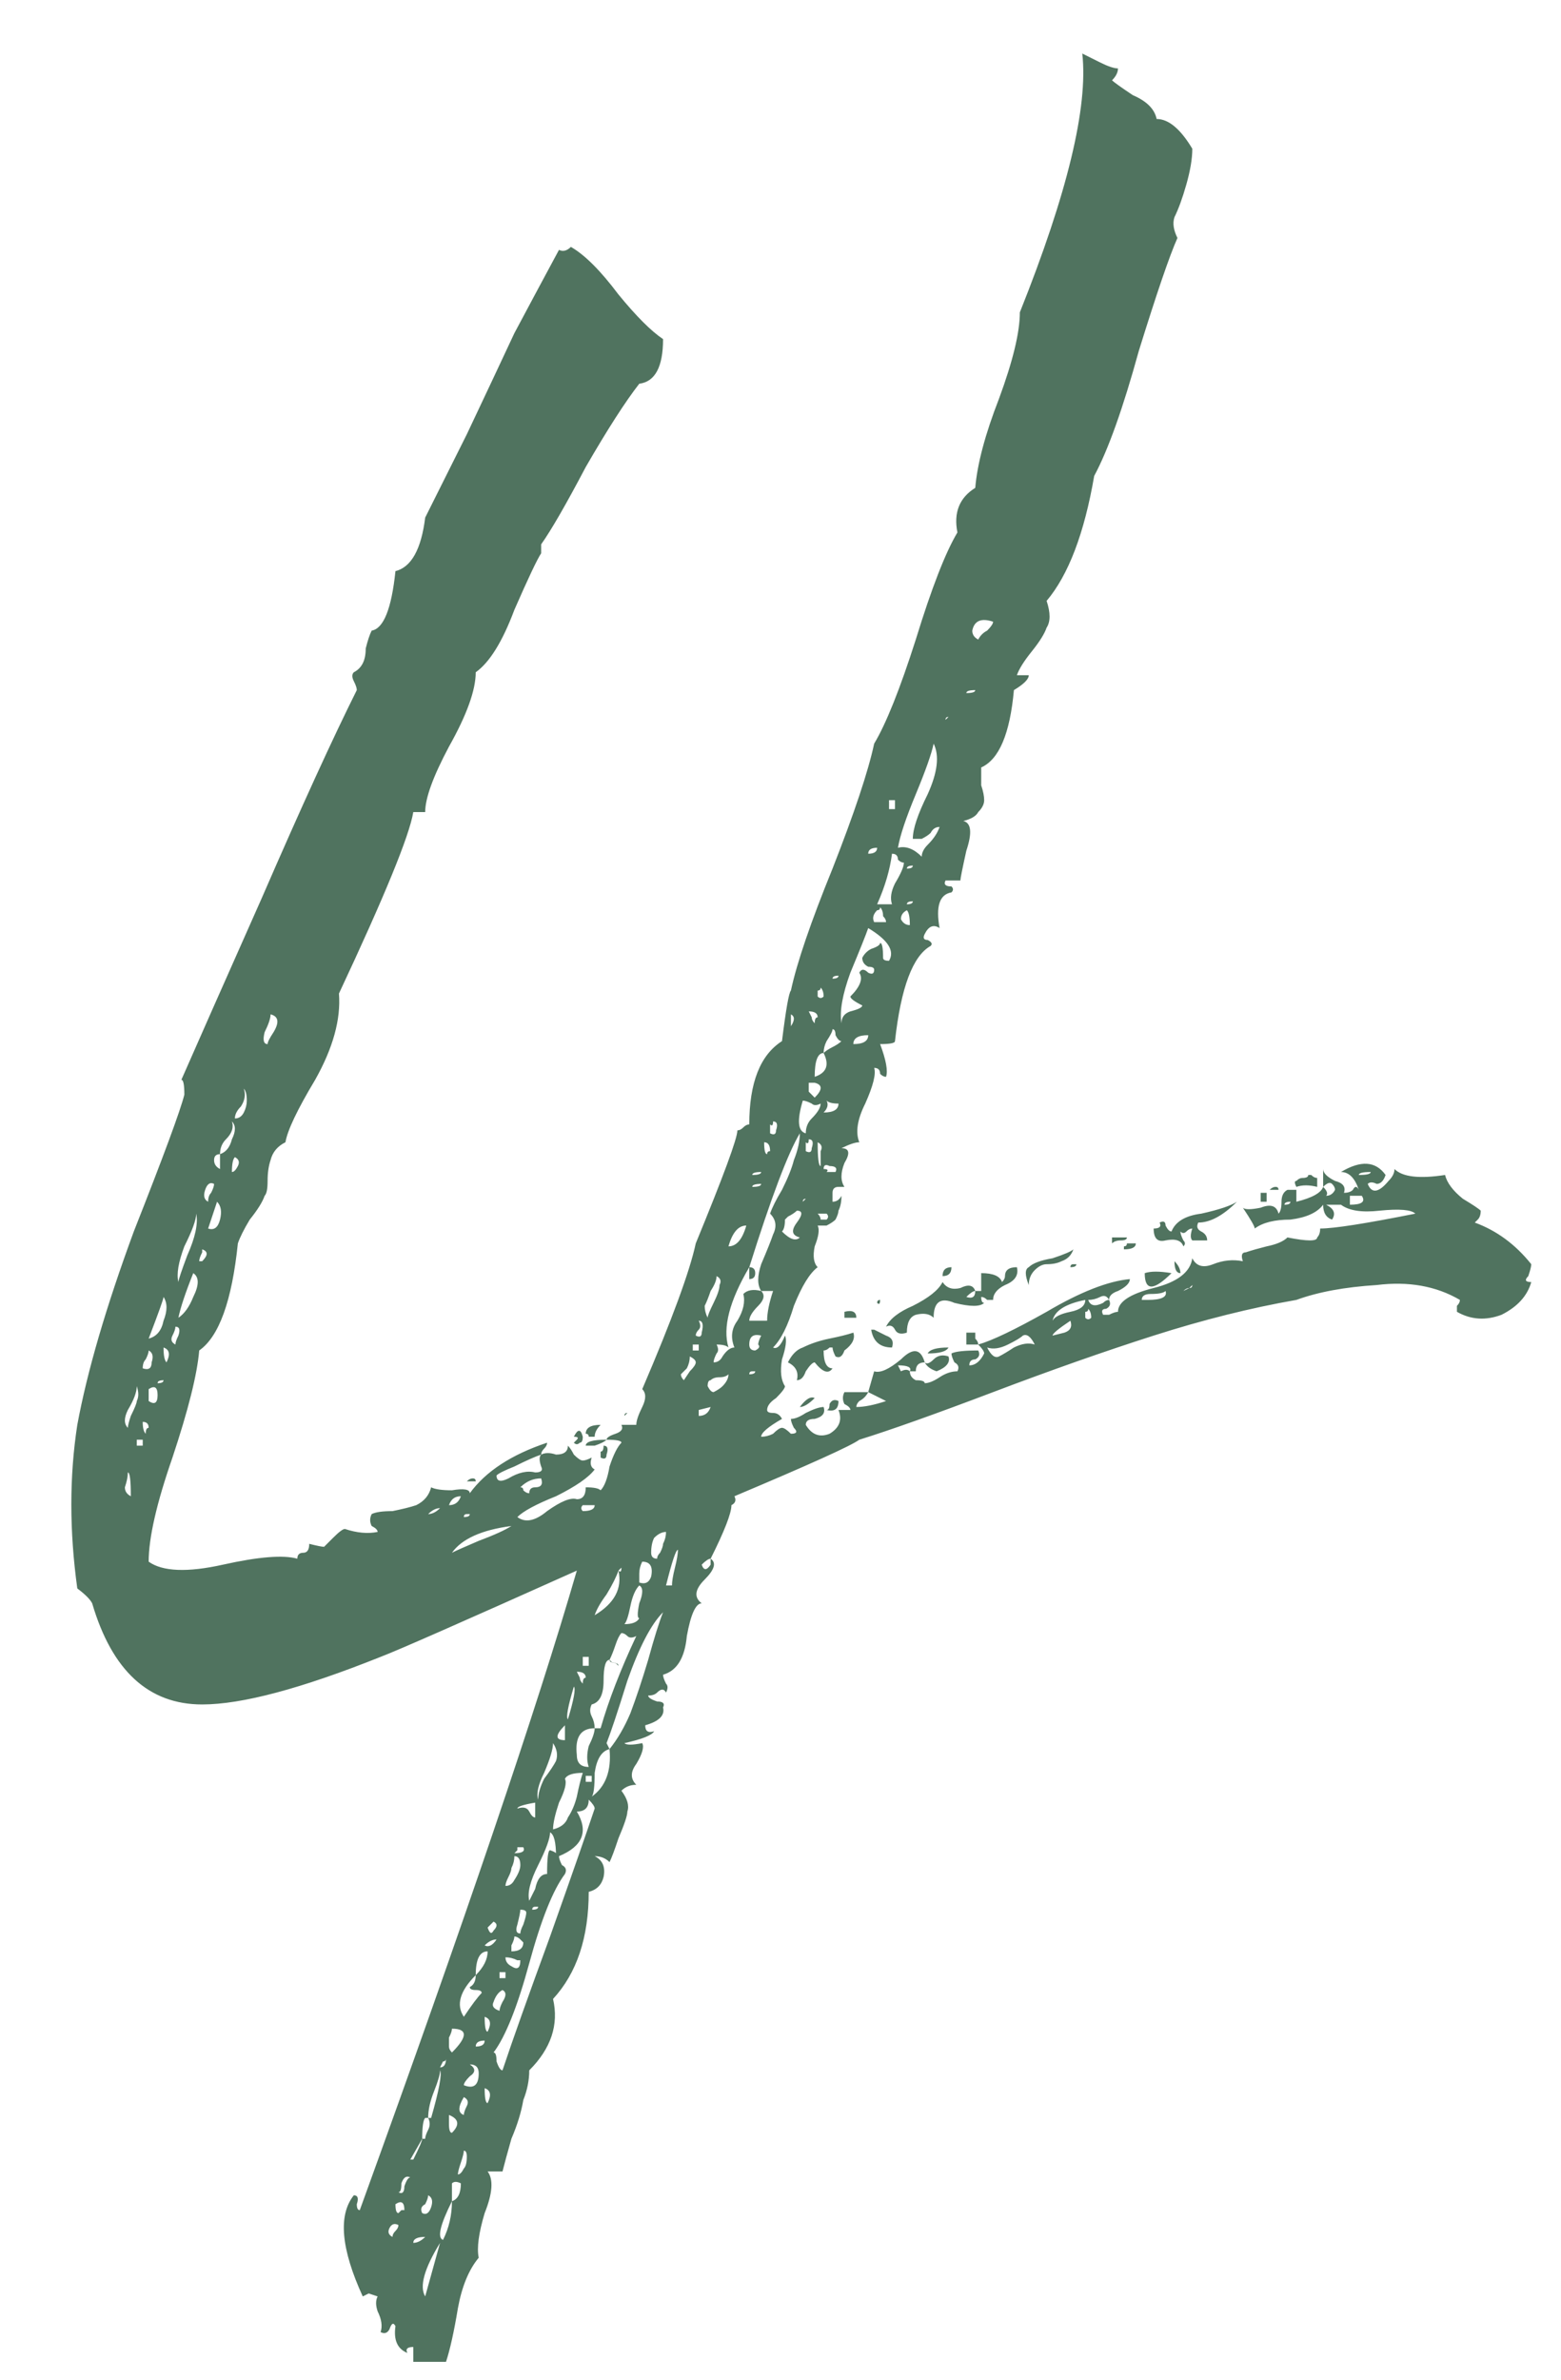 <svg width="21" height="32" viewBox="0 0 21 32" fill="none" xmlns="http://www.w3.org/2000/svg">
<path d="M11.68 18.72C11.653 18.773 11.613 18.813 11.56 18.84C11.533 18.867 11.52 18.893 11.52 18.92C11.627 18.92 11.76 18.893 11.92 18.84L11.68 18.72L11.76 18.44C11.84 18.467 11.96 18.413 12.12 18.28C12.28 18.12 12.387 18.133 12.44 18.32C12.36 18.32 12.32 18.36 12.32 18.44H12.24C12.267 18.387 12.213 18.36 12.08 18.36L12.12 18.44C12.173 18.413 12.213 18.413 12.24 18.44C12.24 18.493 12.267 18.533 12.32 18.56C12.4 18.56 12.44 18.573 12.44 18.6C12.493 18.6 12.56 18.573 12.64 18.52C12.72 18.467 12.8 18.44 12.88 18.44C12.907 18.387 12.893 18.347 12.84 18.32C12.813 18.267 12.8 18.227 12.8 18.2C12.853 18.173 12.973 18.16 13.16 18.16C13.187 18.213 13.173 18.253 13.12 18.28C13.067 18.28 13.04 18.307 13.04 18.36C13.12 18.36 13.187 18.307 13.24 18.2C13.24 18.173 13.213 18.133 13.16 18.08C13.347 18.027 13.653 17.88 14.08 17.64C14.533 17.373 14.907 17.227 15.2 17.2C15.2 17.253 15.147 17.307 15.04 17.36C14.96 17.387 14.92 17.427 14.92 17.48C14.893 17.427 14.853 17.413 14.8 17.44C14.747 17.467 14.693 17.48 14.64 17.48C14.667 17.56 14.733 17.573 14.84 17.52C14.867 17.493 14.893 17.48 14.92 17.48C14.947 17.533 14.933 17.573 14.88 17.6C14.827 17.6 14.813 17.627 14.84 17.68H14.8H14.84C14.867 17.68 14.893 17.68 14.92 17.68C14.973 17.653 15.013 17.64 15.04 17.64C15.04 17.507 15.2 17.4 15.52 17.32C15.84 17.24 16.013 17.107 16.04 16.92C16.093 17.027 16.187 17.053 16.32 17C16.453 16.947 16.587 16.933 16.72 16.96C16.693 16.88 16.707 16.84 16.76 16.84C16.84 16.813 16.933 16.787 17.04 16.76C17.173 16.733 17.267 16.693 17.32 16.64C17.587 16.693 17.72 16.693 17.72 16.64C17.747 16.613 17.76 16.573 17.76 16.52C17.947 16.52 18.373 16.453 19.04 16.32C18.987 16.267 18.827 16.253 18.56 16.28C18.32 16.307 18.147 16.28 18.04 16.2H17.84C17.947 16.253 17.973 16.32 17.92 16.4C17.84 16.373 17.8 16.307 17.8 16.2C17.72 16.307 17.573 16.373 17.36 16.4C17.147 16.4 16.987 16.44 16.88 16.52C16.88 16.493 16.827 16.4 16.72 16.24C16.747 16.267 16.827 16.267 16.96 16.24C17.093 16.187 17.173 16.213 17.2 16.32C17.227 16.293 17.24 16.24 17.24 16.16C17.24 16.08 17.267 16.027 17.32 16H17.44V16.16C17.653 16.107 17.773 16.04 17.8 15.96C17.853 16.013 17.867 16.053 17.84 16.08C17.893 16.08 17.933 16.053 17.96 16C17.96 15.973 17.947 15.947 17.92 15.92C17.893 15.893 17.853 15.907 17.8 15.96V15.72C17.8 15.773 17.853 15.827 17.96 15.88C18.067 15.907 18.107 15.96 18.08 16.04C18.133 16.04 18.173 16.027 18.2 16C18.227 15.947 18.253 15.947 18.28 16C18.227 15.84 18.147 15.76 18.04 15.76C18.307 15.6 18.507 15.613 18.64 15.8C18.613 15.88 18.573 15.92 18.52 15.92C18.467 15.893 18.427 15.893 18.4 15.92C18.453 16.053 18.547 16.04 18.68 15.88C18.733 15.827 18.76 15.773 18.76 15.72C18.867 15.827 19.093 15.853 19.44 15.8C19.467 15.907 19.547 16.013 19.68 16.12C19.813 16.2 19.893 16.253 19.92 16.28C19.92 16.333 19.907 16.373 19.88 16.4L19.84 16.44C20.133 16.547 20.387 16.733 20.6 17C20.6 17.027 20.587 17.08 20.56 17.16C20.507 17.213 20.52 17.24 20.6 17.24C20.547 17.427 20.413 17.573 20.2 17.68C19.987 17.76 19.787 17.747 19.6 17.64C19.6 17.613 19.6 17.587 19.6 17.56C19.627 17.533 19.64 17.507 19.64 17.48C19.32 17.293 18.947 17.227 18.52 17.28C18.093 17.307 17.733 17.373 17.44 17.48C16.827 17.587 16.187 17.747 15.52 17.96C14.853 18.173 14.133 18.427 13.36 18.72C12.587 19.013 11.987 19.227 11.56 19.36C11.453 19.44 10.893 19.693 9.88 20.12C9.907 20.173 9.893 20.213 9.84 20.24C9.84 20.347 9.747 20.587 9.56 20.96C9.533 20.96 9.493 20.987 9.44 21.04C9.467 21.12 9.507 21.12 9.56 21.04C9.56 21.013 9.56 20.987 9.56 20.96C9.64 21.013 9.613 21.107 9.48 21.24C9.347 21.373 9.333 21.48 9.44 21.56C9.36 21.56 9.293 21.707 9.24 22C9.213 22.293 9.107 22.467 8.92 22.52C8.92 22.547 8.933 22.587 8.96 22.64C8.987 22.667 8.987 22.707 8.96 22.76C8.933 22.707 8.893 22.707 8.84 22.76C8.813 22.787 8.773 22.8 8.72 22.8C8.72 22.827 8.76 22.853 8.84 22.88C8.92 22.88 8.947 22.907 8.92 22.96C8.947 23.067 8.867 23.147 8.68 23.2C8.68 23.28 8.72 23.307 8.8 23.28C8.773 23.333 8.64 23.387 8.4 23.44C8.427 23.467 8.507 23.467 8.64 23.44C8.667 23.493 8.64 23.587 8.56 23.72C8.48 23.827 8.48 23.92 8.56 24C8.48 24 8.413 24.027 8.36 24.08C8.44 24.187 8.467 24.28 8.44 24.36C8.44 24.413 8.4 24.533 8.32 24.72C8.267 24.88 8.227 24.987 8.2 25.04C8.147 24.987 8.08 24.96 8 24.96C8.107 25.013 8.147 25.107 8.12 25.24C8.093 25.347 8.027 25.413 7.92 25.44C7.92 26.053 7.76 26.533 7.44 26.88C7.52 27.227 7.413 27.547 7.12 27.84C7.12 27.973 7.093 28.107 7.04 28.24C7.013 28.4 6.96 28.573 6.88 28.76C6.827 28.947 6.787 29.093 6.76 29.2H6.56C6.64 29.307 6.627 29.493 6.52 29.76C6.44 30.027 6.413 30.227 6.44 30.36C6.307 30.52 6.213 30.747 6.16 31.04C6.107 31.36 6.053 31.6 6 31.76H5.56V31.56C5.48 31.56 5.453 31.587 5.48 31.64C5.347 31.587 5.293 31.467 5.32 31.28C5.293 31.227 5.267 31.24 5.24 31.32C5.213 31.373 5.173 31.387 5.12 31.36C5.147 31.28 5.133 31.187 5.08 31.08C5.053 31 5.053 30.933 5.08 30.88L4.96 30.84L4.88 30.88C4.587 30.24 4.547 29.787 4.76 29.52C4.813 29.52 4.827 29.56 4.8 29.64C4.8 29.693 4.813 29.72 4.84 29.72C6.253 25.827 7.227 22.96 7.76 21.12C6.213 21.813 5.333 22.2 5.12 22.28C4.053 22.707 3.253 22.92 2.72 22.92C2 22.92 1.507 22.467 1.24 21.56C1.213 21.507 1.147 21.44 1.04 21.36C0.933 20.587 0.933 19.853 1.04 19.16C1.173 18.44 1.427 17.573 1.8 16.56C2.2 15.547 2.427 14.933 2.48 14.72C2.48 14.587 2.467 14.52 2.44 14.52C2.627 14.093 2.987 13.28 3.52 12.08C4.053 10.853 4.48 9.92 4.8 9.28C4.8 9.253 4.787 9.213 4.76 9.16C4.733 9.107 4.733 9.067 4.76 9.04C4.813 9.013 4.853 8.973 4.88 8.92C4.907 8.867 4.92 8.8 4.92 8.72C4.947 8.613 4.973 8.533 5 8.48C5.16 8.453 5.267 8.187 5.32 7.68C5.533 7.627 5.667 7.387 5.72 6.96C5.853 6.693 6.04 6.32 6.28 5.84C6.52 5.333 6.733 4.88 6.92 4.48C7.133 4.08 7.333 3.707 7.52 3.36C7.573 3.387 7.627 3.373 7.68 3.32C7.867 3.427 8.08 3.64 8.32 3.96C8.56 4.253 8.76 4.453 8.92 4.56C8.92 4.933 8.813 5.133 8.6 5.16C8.413 5.4 8.173 5.773 7.88 6.28C7.613 6.787 7.413 7.133 7.28 7.32V7.44C7.227 7.52 7.107 7.773 6.92 8.2C6.76 8.627 6.587 8.907 6.4 9.04C6.4 9.28 6.28 9.613 6.04 10.04C5.827 10.44 5.72 10.733 5.72 10.92H5.56C5.507 11.24 5.173 12.053 4.56 13.36C4.587 13.707 4.48 14.093 4.24 14.52C4 14.92 3.867 15.2 3.84 15.36C3.733 15.413 3.667 15.493 3.64 15.6C3.613 15.68 3.6 15.773 3.6 15.88C3.6 15.987 3.587 16.053 3.56 16.08C3.533 16.16 3.467 16.267 3.36 16.4C3.28 16.533 3.227 16.64 3.2 16.72C3.12 17.493 2.947 17.973 2.68 18.16C2.653 18.48 2.533 18.96 2.32 19.6C2.107 20.213 2 20.68 2 21C2.187 21.133 2.52 21.147 3 21.04C3.48 20.933 3.813 20.907 4 20.96C4 20.907 4.027 20.88 4.08 20.88C4.133 20.88 4.16 20.84 4.16 20.76C4.267 20.787 4.333 20.8 4.36 20.8C4.387 20.773 4.427 20.733 4.48 20.68C4.56 20.6 4.613 20.56 4.64 20.56C4.8 20.613 4.947 20.627 5.08 20.6C5.08 20.573 5.053 20.547 5 20.52C4.973 20.467 4.973 20.413 5 20.36C5.053 20.333 5.147 20.32 5.28 20.32C5.413 20.293 5.52 20.267 5.6 20.24C5.707 20.187 5.773 20.107 5.8 20C5.853 20.027 5.947 20.04 6.08 20.04C6.24 20.013 6.32 20.027 6.32 20.08C6.533 19.787 6.88 19.56 7.36 19.4C7.36 19.427 7.347 19.453 7.32 19.48C7.293 19.507 7.28 19.533 7.28 19.56C7.2 19.587 7.08 19.64 6.92 19.72C6.787 19.773 6.707 19.813 6.68 19.84C6.68 19.92 6.733 19.933 6.84 19.88C6.973 19.8 7.093 19.773 7.2 19.8C7.28 19.8 7.307 19.773 7.28 19.72C7.253 19.64 7.253 19.587 7.28 19.56C7.333 19.533 7.4 19.533 7.48 19.56C7.587 19.56 7.64 19.52 7.64 19.44C7.667 19.467 7.693 19.507 7.72 19.56C7.773 19.613 7.813 19.64 7.84 19.64C7.867 19.64 7.907 19.627 7.96 19.6C7.933 19.68 7.947 19.733 8 19.76C7.92 19.867 7.747 19.987 7.48 20.12C7.213 20.227 7.04 20.32 6.96 20.4C7.067 20.48 7.2 20.453 7.36 20.32C7.547 20.187 7.68 20.133 7.76 20.16C7.84 20.16 7.88 20.107 7.88 20C7.987 20 8.053 20.013 8.08 20.04C8.133 19.987 8.173 19.88 8.2 19.72C8.253 19.56 8.307 19.453 8.36 19.4C8.36 19.373 8.293 19.36 8.16 19.36C8.16 19.333 8.2 19.307 8.28 19.28C8.36 19.253 8.387 19.213 8.36 19.16H8.56C8.56 19.107 8.587 19.027 8.64 18.92C8.693 18.813 8.693 18.733 8.64 18.68C9.04 17.747 9.28 17.093 9.36 16.72C9.733 15.813 9.92 15.307 9.92 15.2C9.947 15.2 9.973 15.187 10 15.16C10.027 15.133 10.053 15.12 10.08 15.12C10.08 14.56 10.227 14.187 10.52 14C10.573 13.573 10.613 13.347 10.64 13.32C10.72 12.947 10.907 12.4 11.2 11.68C11.493 10.933 11.68 10.373 11.76 10C11.92 9.733 12.107 9.267 12.32 8.6C12.533 7.907 12.72 7.427 12.88 7.16C12.827 6.893 12.907 6.693 13.12 6.56C13.147 6.24 13.253 5.84 13.44 5.36C13.627 4.853 13.72 4.467 13.72 4.2C14.36 2.6 14.64 1.44 14.56 0.72C14.613 0.747 14.693 0.787 14.8 0.84C14.907 0.893 14.987 0.92 15.04 0.92C15.04 0.973 15.013 1.027 14.96 1.08C14.987 1.107 15.08 1.173 15.24 1.28C15.427 1.36 15.533 1.467 15.56 1.6C15.72 1.6 15.88 1.733 16.04 2C16.04 2.133 16.013 2.293 15.96 2.48C15.907 2.667 15.853 2.813 15.8 2.92C15.773 3 15.787 3.093 15.84 3.2C15.733 3.44 15.56 3.947 15.32 4.72C15.107 5.493 14.907 6.053 14.72 6.4C14.587 7.173 14.373 7.733 14.08 8.08C14.133 8.24 14.133 8.36 14.08 8.44C14.053 8.52 13.987 8.627 13.88 8.76C13.773 8.893 13.707 9 13.68 9.08H13.84C13.84 9.133 13.773 9.2 13.64 9.28C13.587 9.867 13.44 10.213 13.2 10.32C13.2 10.373 13.2 10.453 13.2 10.56C13.227 10.64 13.24 10.707 13.24 10.76C13.24 10.813 13.213 10.867 13.16 10.92C13.133 10.973 13.067 11.013 12.96 11.04C13.067 11.067 13.08 11.2 13 11.44C12.947 11.68 12.92 11.813 12.92 11.84H12.72C12.693 11.893 12.72 11.92 12.8 11.92C12.827 11.947 12.827 11.973 12.8 12C12.64 12.027 12.587 12.187 12.64 12.48C12.56 12.427 12.493 12.453 12.44 12.56C12.413 12.613 12.427 12.64 12.48 12.64C12.533 12.667 12.547 12.693 12.52 12.72C12.28 12.853 12.12 13.28 12.04 14C12.04 14.027 11.973 14.04 11.84 14.04C11.92 14.253 11.947 14.4 11.92 14.48C11.893 14.48 11.867 14.467 11.84 14.44C11.84 14.387 11.813 14.36 11.76 14.36C11.787 14.44 11.747 14.6 11.64 14.84C11.533 15.053 11.507 15.227 11.56 15.36C11.507 15.36 11.427 15.387 11.32 15.44C11.427 15.44 11.44 15.507 11.36 15.64C11.307 15.773 11.307 15.88 11.36 15.96H11.28C11.227 15.96 11.2 15.987 11.2 16.04C11.2 16.067 11.2 16.107 11.2 16.16C11.253 16.16 11.293 16.133 11.32 16.08C11.32 16.16 11.307 16.227 11.28 16.28C11.28 16.307 11.267 16.347 11.24 16.4C11.213 16.427 11.173 16.453 11.12 16.48C11.093 16.48 11.053 16.48 11 16.48C11.027 16.533 11.013 16.627 10.96 16.76C10.933 16.893 10.947 16.987 11 17.04C10.893 17.12 10.787 17.293 10.68 17.56C10.6 17.827 10.507 18.013 10.4 18.12C10.453 18.147 10.507 18.093 10.56 17.96C10.587 18.013 10.573 18.12 10.52 18.28C10.493 18.44 10.507 18.56 10.56 18.64C10.56 18.667 10.52 18.72 10.44 18.8C10.36 18.853 10.32 18.907 10.32 18.96C10.32 18.987 10.347 19 10.4 19C10.453 19 10.493 19.027 10.52 19.08C10.333 19.187 10.24 19.267 10.24 19.32C10.293 19.32 10.347 19.307 10.4 19.28C10.453 19.227 10.493 19.2 10.52 19.2C10.547 19.2 10.587 19.227 10.64 19.28C10.72 19.28 10.733 19.253 10.68 19.2C10.653 19.147 10.64 19.107 10.64 19.08C10.693 19.08 10.76 19.053 10.84 19C10.947 18.947 11.027 18.92 11.08 18.92C11.107 19 11.067 19.053 10.96 19.08C10.88 19.08 10.84 19.107 10.84 19.16C10.92 19.293 11.027 19.333 11.16 19.28C11.293 19.2 11.333 19.093 11.28 18.96H11.44C11.44 18.933 11.413 18.907 11.36 18.88C11.333 18.827 11.333 18.773 11.36 18.72H11.68ZM13.16 8.6C13.187 8.547 13.227 8.507 13.28 8.48C13.333 8.427 13.36 8.387 13.36 8.36C13.2 8.307 13.107 8.347 13.08 8.48C13.08 8.533 13.107 8.573 13.16 8.6ZM13.12 9.28C13.04 9.28 13 9.293 13 9.32C13.08 9.32 13.12 9.307 13.12 9.28ZM12.8 9.6L12.76 9.64C12.733 9.64 12.72 9.653 12.72 9.68L12.8 9.6ZM12.08 11.4C12.187 11.373 12.293 11.413 12.4 11.52C12.4 11.467 12.427 11.413 12.48 11.36C12.56 11.28 12.613 11.2 12.64 11.12C12.587 11.12 12.547 11.147 12.52 11.2C12.493 11.227 12.453 11.253 12.4 11.28C12.373 11.28 12.333 11.28 12.28 11.28C12.28 11.147 12.347 10.947 12.48 10.68C12.613 10.387 12.64 10.16 12.56 10C12.533 10.133 12.453 10.36 12.32 10.68C12.187 11 12.107 11.24 12.08 11.4ZM11.96 10.88H12.04V10.76H11.96V10.88ZM4.8 11.2V11.04V11.2ZM11.68 11.48C11.76 11.48 11.8 11.453 11.8 11.4C11.72 11.4 11.68 11.427 11.68 11.48ZM11.8 12.16H12C11.973 12.08 11.987 11.987 12.04 11.88C12.12 11.747 12.16 11.653 12.16 11.6C12.133 11.6 12.107 11.587 12.08 11.56C12.08 11.507 12.053 11.48 12 11.48C11.973 11.693 11.907 11.92 11.8 12.16ZM12.28 11.64C12.227 11.64 12.2 11.653 12.2 11.68C12.253 11.68 12.28 11.667 12.28 11.64ZM12.28 12.12C12.227 12.12 12.2 12.133 12.2 12.16C12.253 12.16 12.28 12.147 12.28 12.12ZM11.76 12.4H11.92C11.92 12.373 11.907 12.347 11.88 12.32C11.88 12.267 11.867 12.227 11.84 12.2C11.84 12.227 11.827 12.24 11.8 12.24C11.747 12.293 11.733 12.347 11.76 12.4ZM12.24 12.44C12.24 12.333 12.227 12.267 12.2 12.24C12.147 12.267 12.12 12.307 12.12 12.36C12.147 12.413 12.187 12.44 12.24 12.44ZM11.32 13.76C11.32 13.68 11.36 13.627 11.44 13.6C11.547 13.573 11.6 13.547 11.6 13.52C11.493 13.467 11.44 13.427 11.44 13.4C11.573 13.267 11.613 13.16 11.56 13.08C11.587 13.027 11.627 13.027 11.68 13.08C11.733 13.107 11.76 13.093 11.76 13.04C11.76 13.013 11.733 13 11.68 13C11.627 12.973 11.6 12.933 11.6 12.88C11.627 12.827 11.667 12.787 11.72 12.76C11.8 12.733 11.84 12.707 11.84 12.68C11.867 12.68 11.88 12.747 11.88 12.88C11.88 12.907 11.907 12.92 11.96 12.92C12.04 12.787 11.947 12.64 11.68 12.48C11.653 12.56 11.573 12.76 11.44 13.08C11.333 13.373 11.293 13.6 11.32 13.76ZM11.28 13.12C11.227 13.12 11.2 13.133 11.2 13.16C11.253 13.16 11.28 13.147 11.28 13.12ZM11 13.32V13.4C11.027 13.427 11.053 13.427 11.08 13.4C11.08 13.347 11.067 13.307 11.04 13.28C11.04 13.307 11.027 13.32 11 13.32ZM10.96 13.76C10.96 13.707 10.973 13.68 11 13.68C11 13.627 10.96 13.6 10.88 13.6L10.92 13.68C10.92 13.707 10.933 13.733 10.96 13.76ZM3.6 14.04C3.6 14.013 3.627 13.96 3.68 13.88C3.76 13.747 3.747 13.667 3.64 13.64C3.64 13.693 3.613 13.773 3.56 13.88C3.533 13.987 3.547 14.04 3.6 14.04ZM10.64 13.8C10.693 13.72 10.693 13.667 10.64 13.64V13.8ZM11.08 14.16C11 14.16 10.96 14.267 10.96 14.48C11.12 14.427 11.16 14.32 11.08 14.16C11.107 14.133 11.147 14.107 11.2 14.08C11.253 14.053 11.293 14.027 11.32 14C11.293 14 11.267 13.973 11.24 13.92C11.24 13.867 11.227 13.84 11.2 13.84C11.2 13.867 11.173 13.92 11.12 14C11.093 14.053 11.08 14.107 11.08 14.16ZM11.48 14.04C11.613 14.04 11.68 14 11.68 13.92C11.547 13.92 11.48 13.96 11.48 14.04ZM10.76 14.36C10.76 14.36 10.787 14.333 10.84 14.28L10.8 14.32L10.76 14.36ZM11.44 14.52V14.36V14.52ZM10.96 14.76C11.067 14.653 11.067 14.587 10.96 14.56C10.933 14.56 10.907 14.56 10.88 14.56C10.88 14.587 10.88 14.627 10.88 14.68C10.907 14.707 10.933 14.733 10.96 14.76ZM3.16 15.04C3.213 15.04 3.253 15.013 3.28 14.96C3.307 14.907 3.32 14.853 3.32 14.8C3.32 14.72 3.307 14.667 3.28 14.64C3.307 14.72 3.293 14.8 3.24 14.88C3.187 14.933 3.16 14.987 3.16 15.04ZM10.84 15.24C10.84 15.16 10.867 15.093 10.92 15.04C11 14.96 11.04 14.893 11.04 14.84C10.987 14.867 10.947 14.867 10.92 14.84C10.867 14.813 10.827 14.8 10.8 14.8C10.72 15.067 10.733 15.213 10.84 15.24ZM11.08 14.96C11.213 14.96 11.28 14.92 11.28 14.84C11.2 14.84 11.147 14.827 11.12 14.8C11.147 14.853 11.133 14.907 11.08 14.96ZM2.96 15.52C2.907 15.52 2.88 15.547 2.88 15.6C2.88 15.653 2.907 15.693 2.96 15.72V15.52C3.04 15.493 3.093 15.427 3.12 15.32C3.173 15.213 3.173 15.133 3.12 15.08C3.147 15.16 3.12 15.24 3.04 15.32C2.987 15.373 2.96 15.44 2.96 15.52ZM10.36 15.12V15.24C10.413 15.267 10.44 15.253 10.44 15.2C10.467 15.12 10.453 15.08 10.4 15.08C10.4 15.133 10.387 15.147 10.36 15.12ZM10.08 17.04C9.813 17.493 9.72 17.853 9.8 18.12C9.773 18.093 9.72 18.08 9.64 18.08C9.667 18.133 9.667 18.173 9.64 18.2C9.613 18.253 9.6 18.293 9.6 18.32C9.653 18.32 9.693 18.293 9.72 18.24C9.773 18.16 9.827 18.12 9.88 18.12C9.827 17.987 9.84 17.867 9.92 17.76C10 17.627 10.027 17.507 10 17.4C10.053 17.347 10.133 17.333 10.24 17.36C10.293 17.413 10.28 17.48 10.2 17.56C10.12 17.64 10.08 17.707 10.08 17.76H10.32C10.32 17.653 10.347 17.52 10.4 17.36H10.24C10.187 17.28 10.187 17.16 10.24 17C10.32 16.813 10.373 16.68 10.4 16.6C10.453 16.493 10.44 16.4 10.36 16.32C10.387 16.24 10.44 16.133 10.52 16C10.6 15.84 10.653 15.707 10.68 15.6C10.733 15.467 10.76 15.347 10.76 15.24C10.6 15.507 10.373 16.107 10.08 17.04ZM10.84 15.36V15.48C10.893 15.507 10.92 15.493 10.92 15.44C10.947 15.36 10.933 15.32 10.88 15.32C10.88 15.373 10.867 15.387 10.84 15.36ZM10.32 15.52C10.32 15.493 10.333 15.48 10.36 15.48C10.36 15.4 10.333 15.36 10.28 15.36C10.28 15.467 10.293 15.52 10.32 15.52ZM11.04 15.68C11.04 15.627 11.04 15.56 11.04 15.48C11.067 15.427 11.053 15.387 11 15.36C11 15.573 11.013 15.68 11.04 15.68ZM3.12 15.76C3.147 15.76 3.173 15.733 3.2 15.68C3.227 15.627 3.213 15.587 3.16 15.56C3.133 15.587 3.12 15.653 3.12 15.76ZM11.12 15.76H11.24C11.267 15.707 11.24 15.68 11.16 15.68C11.107 15.653 11.08 15.667 11.08 15.72C11.133 15.72 11.147 15.733 11.12 15.76ZM10.24 15.76C10.16 15.76 10.12 15.773 10.12 15.8C10.2 15.8 10.24 15.787 10.24 15.76ZM18.44 15.76C18.333 15.76 18.28 15.773 18.28 15.8C18.387 15.8 18.44 15.787 18.44 15.76ZM2.8 16.16C2.8 16.107 2.813 16.067 2.84 16.04C2.867 15.987 2.88 15.947 2.88 15.92C2.827 15.893 2.787 15.92 2.76 16C2.733 16.08 2.747 16.133 2.8 16.16ZM10.24 15.92C10.16 15.92 10.12 15.933 10.12 15.96C10.2 15.96 10.24 15.947 10.24 15.92ZM10.88 16.08L10.84 16.12C10.813 16.12 10.8 16.133 10.8 16.16L10.88 16.08ZM18.16 16.2C18.32 16.2 18.373 16.16 18.32 16.08H18.16V16.2ZM2.8 16.52C2.88 16.547 2.933 16.507 2.96 16.4C2.987 16.293 2.973 16.213 2.92 16.16L2.8 16.52ZM17.36 16.16C17.307 16.16 17.28 16.173 17.28 16.2C17.333 16.2 17.36 16.187 17.36 16.16ZM10.56 16.4C10.56 16.48 10.547 16.533 10.52 16.56C10.627 16.667 10.707 16.693 10.76 16.64C10.653 16.613 10.64 16.547 10.72 16.44C10.8 16.333 10.8 16.28 10.72 16.28C10.693 16.307 10.653 16.333 10.6 16.36L10.56 16.4ZM11.04 16.4H11.12C11.147 16.373 11.147 16.347 11.12 16.32H11C11.027 16.347 11.04 16.373 11.04 16.4ZM2.4 17.24C2.4 17.213 2.44 17.093 2.52 16.88C2.627 16.64 2.667 16.453 2.64 16.32C2.64 16.4 2.587 16.547 2.48 16.76C2.4 16.973 2.373 17.133 2.4 17.24ZM9.8 16.76C9.907 16.76 9.987 16.667 10.04 16.48C9.933 16.48 9.853 16.573 9.8 16.76ZM2.68 16.96H2.72C2.8 16.88 2.8 16.827 2.72 16.8V16.84C2.693 16.893 2.68 16.933 2.68 16.96ZM2.4 17.72C2.48 17.667 2.547 17.573 2.6 17.44C2.68 17.28 2.68 17.173 2.6 17.12C2.493 17.387 2.427 17.587 2.4 17.72ZM9.52 17.72C9.52 17.693 9.547 17.627 9.6 17.52C9.653 17.413 9.68 17.333 9.68 17.28C9.707 17.227 9.693 17.187 9.64 17.16C9.64 17.213 9.613 17.28 9.56 17.36C9.533 17.44 9.507 17.507 9.48 17.56C9.48 17.613 9.493 17.667 9.52 17.72ZM16.04 17.28L16 17.32C15.973 17.32 15.947 17.333 15.92 17.36L16 17.32C16.027 17.32 16.04 17.307 16.04 17.28ZM15.36 17.48C15.387 17.48 15.413 17.48 15.44 17.48C15.627 17.48 15.707 17.44 15.68 17.36C15.653 17.387 15.587 17.4 15.48 17.4C15.4 17.4 15.36 17.427 15.36 17.48ZM2 18C2.107 17.973 2.173 17.893 2.2 17.76C2.253 17.627 2.253 17.52 2.2 17.44C2.2 17.467 2.133 17.653 2 18ZM14.16 17.76C14.187 17.707 14.267 17.667 14.4 17.64C14.533 17.613 14.6 17.56 14.6 17.48C14.333 17.533 14.187 17.627 14.16 17.76ZM14.6 17.64V17.72C14.627 17.747 14.653 17.747 14.68 17.72C14.68 17.667 14.667 17.627 14.64 17.6C14.64 17.627 14.627 17.64 14.6 17.64ZM9.36 17.96C9.413 17.987 9.44 17.973 9.44 17.92C9.467 17.813 9.453 17.76 9.4 17.76C9.427 17.813 9.427 17.853 9.4 17.88C9.373 17.907 9.36 17.933 9.36 17.96ZM14.16 17.96L14.32 17.92C14.4 17.893 14.427 17.84 14.4 17.76C14.24 17.867 14.16 17.933 14.16 17.96ZM2.36 18.08C2.36 18.053 2.373 18.013 2.4 17.96C2.427 17.88 2.413 17.84 2.36 17.84C2.36 17.867 2.347 17.907 2.32 17.96C2.293 18.013 2.307 18.053 2.36 18.08ZM13.28 18.12C13.333 18.227 13.387 18.267 13.44 18.24C13.493 18.213 13.56 18.173 13.64 18.12C13.747 18.067 13.84 18.053 13.92 18.08C13.867 17.973 13.813 17.933 13.76 17.96C13.733 17.987 13.667 18.027 13.56 18.08C13.453 18.133 13.36 18.147 13.28 18.12ZM10.16 18.16C10.213 18.133 10.227 18.107 10.2 18.08C10.2 18.053 10.213 18.013 10.24 17.96C10.133 17.933 10.08 17.973 10.08 18.08C10.08 18.133 10.107 18.16 10.16 18.16ZM9.32 18.16H9.4V18.08H9.32V18.16ZM2.24 18.32C2.293 18.213 2.28 18.147 2.2 18.12C2.2 18.227 2.213 18.293 2.24 18.32ZM1.92 18.4C2 18.427 2.04 18.4 2.04 18.32C2.067 18.24 2.053 18.187 2 18.16C2 18.187 1.987 18.227 1.96 18.28C1.933 18.307 1.92 18.347 1.92 18.4ZM9.2 18.56L9.28 18.44C9.333 18.387 9.36 18.347 9.36 18.32C9.36 18.293 9.333 18.267 9.28 18.24C9.28 18.293 9.267 18.347 9.24 18.4C9.213 18.427 9.187 18.453 9.16 18.48C9.16 18.507 9.173 18.533 9.2 18.56ZM10.16 18.44H10.12C10.093 18.44 10.08 18.453 10.08 18.48C10.133 18.48 10.16 18.467 10.16 18.44ZM9.52 18.64C9.547 18.693 9.573 18.72 9.6 18.72C9.653 18.693 9.693 18.667 9.72 18.64C9.773 18.587 9.8 18.533 9.8 18.48C9.773 18.507 9.733 18.52 9.68 18.52C9.627 18.52 9.587 18.533 9.56 18.56C9.533 18.56 9.52 18.587 9.52 18.64ZM2.2 18.56C2.147 18.56 2.12 18.573 2.12 18.6C2.173 18.6 2.2 18.587 2.2 18.56ZM1.72 19.2C1.72 19.173 1.733 19.12 1.76 19.04C1.813 18.933 1.84 18.867 1.84 18.84C1.867 18.787 1.867 18.72 1.84 18.64C1.84 18.72 1.8 18.827 1.72 18.96C1.667 19.067 1.667 19.147 1.72 19.2ZM2 18.84C2.08 18.893 2.12 18.867 2.12 18.76C2.12 18.653 2.08 18.627 2 18.68V18.84ZM9.56 18.92L9.4 18.96C9.4 19.013 9.4 19.04 9.4 19.04C9.48 19.04 9.533 19 9.56 18.92ZM1.96 19.28C1.96 19.227 1.973 19.2 2 19.2C2 19.147 1.973 19.12 1.92 19.12C1.92 19.2 1.933 19.253 1.96 19.28ZM1.84 19.44H1.92V19.36H1.84V19.44ZM1.76 20.12C1.76 19.907 1.747 19.8 1.72 19.8C1.72 19.853 1.707 19.92 1.68 20C1.68 20.053 1.707 20.093 1.76 20.12ZM7 20C7.027 20 7.04 20.013 7.04 20.04C7.067 20.067 7.093 20.08 7.12 20.08C7.12 20.027 7.147 20 7.2 20C7.28 20 7.307 19.96 7.28 19.88C7.173 19.88 7.08 19.92 7 20ZM6.64 20.24V20.08V20.24ZM6.04 20.24C6.12 20.24 6.173 20.2 6.2 20.12C6.12 20.12 6.067 20.16 6.04 20.24ZM8 20.24C7.893 20.24 7.84 20.24 7.84 20.24C7.813 20.267 7.813 20.293 7.84 20.32C7.947 20.32 8 20.293 8 20.24ZM5.92 20.28C5.867 20.28 5.813 20.307 5.76 20.36C5.813 20.36 5.867 20.333 5.92 20.28ZM6.32 20.36H6.28C6.253 20.36 6.24 20.373 6.24 20.4C6.293 20.4 6.32 20.387 6.32 20.36ZM6.08 20.88C6.133 20.853 6.253 20.8 6.44 20.72C6.653 20.64 6.8 20.573 6.88 20.52C6.48 20.573 6.213 20.693 6.08 20.88ZM8.84 20.96C8.84 20.933 8.853 20.907 8.88 20.88C8.907 20.827 8.92 20.787 8.92 20.76C8.947 20.707 8.96 20.653 8.96 20.6C8.907 20.6 8.853 20.627 8.8 20.68C8.773 20.733 8.76 20.8 8.76 20.88C8.76 20.933 8.787 20.96 8.84 20.96ZM8.96 21.32H9.04C9.04 21.267 9.053 21.187 9.08 21.08C9.107 20.973 9.12 20.893 9.12 20.84C9.093 20.84 9.04 21 8.96 21.32ZM8.36 21.08L8.32 21.12C8.293 21.2 8.24 21.307 8.16 21.44C8.08 21.547 8.027 21.64 8 21.72C8.267 21.56 8.373 21.36 8.32 21.12C8.347 21.147 8.36 21.133 8.36 21.08ZM8.6 21.28C8.68 21.307 8.733 21.28 8.76 21.2C8.787 21.067 8.747 21 8.64 21C8.613 21.053 8.6 21.107 8.6 21.16C8.6 21.213 8.6 21.253 8.6 21.28ZM8.4 21.84C8.507 21.84 8.573 21.813 8.6 21.76C8.573 21.76 8.573 21.693 8.6 21.56C8.653 21.427 8.653 21.347 8.6 21.32C8.547 21.373 8.507 21.467 8.48 21.6C8.453 21.733 8.427 21.813 8.4 21.84ZM8.2 23.52C8.093 23.547 8.027 23.653 8 23.84C8 24.027 7.987 24.133 7.96 24.16C8.147 24.027 8.227 23.813 8.2 23.52C8.307 23.387 8.4 23.227 8.48 23.04C8.56 22.827 8.64 22.587 8.72 22.32C8.8 22.027 8.867 21.813 8.92 21.68C8.76 21.84 8.6 22.147 8.44 22.6C8.307 23.027 8.213 23.307 8.16 23.44L8.2 23.52ZM8.2 22.32C8.147 22.32 8.12 22.413 8.12 22.6C8.12 22.787 8.067 22.893 7.96 22.92C7.933 22.973 7.933 23.027 7.96 23.08C7.987 23.133 8 23.187 8 23.24C7.813 23.24 7.733 23.36 7.76 23.6C7.76 23.707 7.813 23.76 7.92 23.76C7.893 23.68 7.893 23.587 7.92 23.48C7.973 23.373 8 23.293 8 23.24H8.08C8.187 22.867 8.347 22.453 8.56 22C8.507 22.027 8.467 22.027 8.44 22C8.413 21.973 8.387 21.96 8.36 21.96C8.333 21.987 8.307 22.04 8.28 22.12C8.253 22.2 8.227 22.267 8.2 22.32ZM7.84 22.4H7.92V22.28H7.84V22.4ZM7.84 22.64C7.84 22.587 7.853 22.56 7.88 22.56C7.88 22.507 7.84 22.48 7.76 22.48L7.8 22.56C7.8 22.587 7.813 22.613 7.84 22.64ZM7.64 23.12C7.72 22.853 7.747 22.707 7.72 22.68C7.64 22.947 7.613 23.093 7.64 23.12ZM7.6 23.4V23.2C7.467 23.333 7.467 23.4 7.6 23.4ZM7.24 24.2C7.24 24.12 7.267 24.027 7.32 23.92C7.4 23.813 7.453 23.733 7.48 23.68C7.507 23.6 7.493 23.52 7.44 23.44C7.44 23.52 7.4 23.653 7.32 23.84C7.24 24 7.213 24.12 7.24 24.2ZM7.6 23.92C7.627 23.973 7.6 24.08 7.52 24.24C7.467 24.4 7.44 24.52 7.44 24.6C7.547 24.573 7.613 24.52 7.64 24.44C7.693 24.36 7.733 24.267 7.76 24.16C7.787 24.027 7.813 23.92 7.84 23.84C7.707 23.84 7.627 23.867 7.6 23.92ZM7.88 23.96H7.96V23.88H7.88V23.96ZM6.96 24.32C7.04 24.293 7.093 24.307 7.12 24.36C7.147 24.413 7.173 24.44 7.2 24.44V24.24C7.04 24.267 6.96 24.293 6.96 24.32ZM7.76 24.36C7.92 24.627 7.84 24.827 7.52 24.96C7.52 24.987 7.533 25.027 7.56 25.08C7.613 25.107 7.627 25.147 7.6 25.2C7.44 25.413 7.28 25.813 7.12 26.4C6.96 26.987 6.8 27.387 6.64 27.6C6.667 27.6 6.68 27.64 6.68 27.72C6.707 27.8 6.733 27.84 6.76 27.84C6.893 27.44 7.107 26.84 7.4 26.04C7.693 25.213 7.893 24.64 8 24.32C8 24.293 7.973 24.253 7.92 24.2C7.92 24.307 7.867 24.36 7.76 24.36ZM7.12 25.56L7.2 25.4C7.227 25.267 7.28 25.2 7.36 25.2C7.36 24.987 7.373 24.88 7.4 24.88C7.48 24.907 7.507 24.933 7.48 24.96C7.48 24.773 7.453 24.667 7.4 24.64C7.4 24.72 7.347 24.867 7.24 25.08C7.133 25.293 7.093 25.453 7.12 25.56ZM6.92 24.92C7.027 24.92 7.067 24.893 7.04 24.84H6.96V24.88L6.92 24.92ZM6.8 25.36C6.853 25.36 6.893 25.333 6.92 25.28C6.973 25.2 7 25.133 7 25.08C7 25 6.973 24.96 6.92 24.96C6.92 25.013 6.907 25.067 6.88 25.12C6.88 25.147 6.867 25.187 6.84 25.24C6.813 25.293 6.8 25.333 6.8 25.36ZM7.24 25.64C7.213 25.64 7.2 25.64 7.2 25.64C7.173 25.64 7.16 25.653 7.16 25.68C7.213 25.68 7.24 25.667 7.24 25.64ZM7 26C7 25.973 7.013 25.933 7.04 25.88C7.067 25.8 7.08 25.747 7.08 25.72C7.08 25.693 7.053 25.68 7 25.68C7 25.707 6.987 25.773 6.96 25.88C6.933 25.96 6.947 26 7 26ZM6.56 25.92C6.587 26 6.613 26.013 6.64 25.96C6.693 25.907 6.693 25.867 6.64 25.84L6.56 25.92ZM6.88 26.24C6.987 26.24 7.04 26.2 7.04 26.12L7 26.08C6.973 26.053 6.947 26.04 6.92 26.04C6.92 26.067 6.907 26.107 6.88 26.16C6.88 26.187 6.88 26.213 6.88 26.24ZM6.52 26.16C6.573 26.187 6.627 26.16 6.68 26.08C6.627 26.08 6.573 26.107 6.52 26.16ZM6.4 26.56C6.187 26.773 6.133 26.96 6.24 27.12C6.347 26.96 6.427 26.853 6.48 26.8C6.48 26.773 6.453 26.76 6.4 26.76C6.347 26.76 6.32 26.747 6.32 26.72C6.373 26.693 6.4 26.64 6.4 26.56C6.507 26.453 6.56 26.347 6.56 26.24C6.453 26.24 6.4 26.347 6.4 26.56ZM7 26.36H6.96C6.907 26.333 6.853 26.32 6.8 26.32C6.8 26.373 6.827 26.413 6.88 26.44C6.96 26.493 7 26.467 7 26.36ZM6.72 26.6H6.8V26.52H6.72V26.6ZM6.72 27.04C6.72 27.013 6.733 26.973 6.76 26.92C6.813 26.84 6.813 26.787 6.76 26.76C6.707 26.787 6.667 26.84 6.64 26.92C6.613 26.973 6.64 27.013 6.72 27.04ZM6.56 27.32C6.613 27.213 6.6 27.147 6.52 27.12C6.52 27.253 6.533 27.32 6.56 27.32ZM6.08 27.6C6.293 27.387 6.293 27.28 6.08 27.28C6.08 27.307 6.067 27.347 6.04 27.4C6.04 27.453 6.04 27.493 6.04 27.52C6.04 27.547 6.053 27.573 6.08 27.6ZM6.4 27.52C6.48 27.52 6.52 27.493 6.52 27.44C6.44 27.44 6.4 27.467 6.4 27.52ZM5.92 27.8C5.973 27.8 6 27.76 6 27.68C6 27.707 5.987 27.72 5.96 27.72L5.92 27.8ZM6.24 28.04C6.373 28.093 6.44 28.04 6.44 27.88C6.44 27.8 6.4 27.76 6.32 27.76C6.4 27.813 6.4 27.867 6.32 27.92C6.267 27.973 6.24 28.013 6.24 28.04ZM5.76 28.48H5.72C5.693 28.507 5.68 28.6 5.68 28.76L5.52 29.04H5.56C5.64 28.88 5.68 28.787 5.68 28.76H5.72C5.72 28.733 5.733 28.693 5.76 28.64C5.787 28.587 5.787 28.533 5.76 28.48H5.8C5.907 28.107 5.947 27.893 5.92 27.84C5.92 27.893 5.893 27.987 5.84 28.12C5.787 28.253 5.76 28.373 5.76 28.48ZM6.56 28.28C6.613 28.173 6.6 28.107 6.52 28.08C6.52 28.213 6.533 28.28 6.56 28.28ZM6.24 28.44C6.24 28.413 6.253 28.373 6.28 28.32C6.307 28.267 6.293 28.227 6.24 28.2C6.16 28.333 6.16 28.413 6.24 28.44ZM6.08 28.68C6.187 28.573 6.173 28.493 6.04 28.44C6.04 28.467 6.04 28.507 6.04 28.56C6.04 28.64 6.053 28.68 6.08 28.68ZM6.16 29.24C6.187 29.24 6.213 29.213 6.24 29.16C6.267 29.133 6.28 29.08 6.28 29C6.28 28.947 6.267 28.92 6.24 28.92C6.24 28.947 6.227 29 6.2 29.08C6.173 29.16 6.16 29.213 6.16 29.24ZM5.36 29.48C5.413 29.507 5.44 29.48 5.44 29.4C5.467 29.32 5.493 29.28 5.52 29.28C5.467 29.253 5.427 29.28 5.4 29.36C5.4 29.44 5.387 29.48 5.36 29.48ZM6.08 29.6C5.92 29.92 5.88 30.093 5.96 30.12C6.04 29.96 6.08 29.787 6.08 29.6C6.16 29.573 6.2 29.493 6.2 29.36C6.147 29.333 6.107 29.333 6.08 29.36C6.08 29.387 6.08 29.427 6.08 29.48C6.08 29.533 6.08 29.573 6.08 29.6ZM5.68 29.76C5.733 29.787 5.773 29.76 5.8 29.68C5.827 29.6 5.813 29.547 5.76 29.52C5.76 29.547 5.747 29.587 5.72 29.64C5.667 29.667 5.653 29.707 5.68 29.76ZM5.36 29.76L5.4 29.72H5.44C5.44 29.613 5.4 29.587 5.32 29.64C5.32 29.72 5.333 29.76 5.36 29.76ZM5.28 30.08C5.28 30.053 5.293 30.027 5.32 30C5.347 29.973 5.36 29.947 5.36 29.92C5.307 29.893 5.267 29.907 5.24 29.96C5.213 30.013 5.227 30.053 5.28 30.08ZM5.56 30.16C5.613 30.16 5.667 30.133 5.72 30.08C5.613 30.08 5.56 30.107 5.56 30.16ZM5.72 30.88L5.92 30.16C5.707 30.507 5.64 30.747 5.72 30.88ZM17.6 15.8H17.64C17.667 15.827 17.693 15.84 17.72 15.84V15.96C17.613 15.933 17.52 15.933 17.44 15.96C17.413 15.907 17.413 15.88 17.44 15.88C17.467 15.853 17.493 15.84 17.52 15.84C17.573 15.84 17.6 15.827 17.6 15.8ZM17.08 16C17.107 15.973 17.133 15.96 17.16 15.96C17.187 15.96 17.2 15.973 17.2 16H17.08ZM16.96 16.04H17.04V16.16H16.96V16.04ZM15.6 16.44C15.653 16.413 15.68 16.427 15.68 16.48C15.707 16.533 15.733 16.56 15.76 16.56C15.813 16.427 15.947 16.347 16.16 16.32C16.4 16.267 16.56 16.213 16.64 16.16C16.453 16.347 16.28 16.44 16.12 16.44C16.093 16.493 16.107 16.533 16.16 16.56C16.213 16.587 16.24 16.627 16.24 16.68C16.16 16.68 16.093 16.68 16.04 16.68C16.013 16.653 16.013 16.6 16.04 16.52C16.013 16.52 15.987 16.533 15.96 16.56C15.933 16.587 15.907 16.587 15.88 16.56C15.88 16.587 15.893 16.627 15.92 16.68C15.947 16.707 15.947 16.733 15.92 16.76C15.893 16.68 15.813 16.653 15.68 16.68C15.573 16.707 15.52 16.653 15.52 16.52C15.6 16.52 15.627 16.493 15.6 16.44ZM18.2 16.4L18.28 16.32L18.2 16.4ZM14.96 16.44V16.4V16.44ZM14.44 16.64L14.6 16.56L14.44 16.64ZM14.96 16.64H15.16C15.16 16.667 15.133 16.68 15.08 16.68C15.027 16.68 14.987 16.693 14.96 16.72C14.96 16.72 14.96 16.747 14.96 16.8V16.64ZM15.16 16.72H15.28C15.28 16.773 15.227 16.8 15.12 16.8C15.12 16.773 15.12 16.76 15.12 16.76C15.147 16.76 15.16 16.747 15.16 16.72ZM13.88 16.88L13.96 16.8L13.88 16.88ZM14.44 16.8C14.413 16.88 14.36 16.933 14.28 16.96C14.227 16.987 14.16 17 14.08 17C14.027 17 13.973 17.027 13.92 17.08C13.867 17.133 13.84 17.2 13.84 17.28C13.787 17.147 13.787 17.067 13.84 17.04C13.893 16.987 14 16.947 14.16 16.92C14.32 16.867 14.413 16.827 14.44 16.8ZM15.8 16.96C15.853 17.013 15.88 17.067 15.88 17.12C15.827 17.12 15.8 17.067 15.8 16.96ZM14.4 17.04C14.4 17.013 14.413 17 14.44 17H14.48C14.48 17.027 14.453 17.04 14.4 17.04ZM10.08 17.04V17.2C10.133 17.2 10.16 17.173 10.16 17.12C10.16 17.067 10.133 17.04 10.08 17.04ZM12.8 17.04C12.8 17.12 12.76 17.16 12.68 17.16C12.68 17.08 12.72 17.04 12.8 17.04ZM13.12 17.36C13.093 17.36 13.053 17.387 13 17.44C13.08 17.467 13.12 17.44 13.12 17.36H13.2V17.12C13.36 17.12 13.453 17.16 13.48 17.24C13.507 17.213 13.52 17.187 13.52 17.16C13.52 17.08 13.573 17.04 13.68 17.04C13.707 17.147 13.653 17.227 13.52 17.28C13.413 17.333 13.36 17.4 13.36 17.48C13.333 17.48 13.307 17.48 13.28 17.48C13.253 17.453 13.227 17.44 13.2 17.44C13.2 17.493 13.213 17.52 13.24 17.52C13.187 17.573 13.053 17.573 12.84 17.52C12.653 17.44 12.56 17.507 12.56 17.72C12.507 17.667 12.427 17.653 12.32 17.68C12.24 17.707 12.2 17.787 12.2 17.92C12.12 17.947 12.067 17.933 12.04 17.88C12.013 17.827 11.973 17.813 11.92 17.84C11.973 17.733 12.093 17.64 12.28 17.56C12.493 17.453 12.627 17.347 12.68 17.24C12.733 17.32 12.813 17.347 12.92 17.32C13.027 17.267 13.093 17.28 13.12 17.36ZM15.76 17.12C15.52 17.36 15.4 17.36 15.4 17.12C15.48 17.093 15.6 17.093 15.76 17.12ZM11.8 17.52C11.8 17.493 11.813 17.48 11.84 17.48C11.84 17.533 11.827 17.547 11.8 17.52ZM11.36 17.64C11.467 17.613 11.52 17.64 11.52 17.72H11.36V17.64ZM11.76 17.88L11.92 17.96C12 17.987 12.027 18.04 12 18.12C11.84 18.12 11.747 18.04 11.72 17.88H11.76ZM11.48 17.92C11.507 18 11.467 18.08 11.36 18.16C11.333 18.24 11.293 18.267 11.24 18.24C11.213 18.187 11.2 18.147 11.2 18.12H11.16C11.133 18.147 11.107 18.16 11.08 18.16C11.08 18.32 11.12 18.4 11.2 18.4C11.147 18.48 11.067 18.453 10.96 18.32C10.933 18.32 10.893 18.36 10.84 18.44C10.813 18.52 10.773 18.56 10.72 18.56C10.747 18.453 10.707 18.373 10.6 18.32C10.653 18.213 10.72 18.147 10.8 18.12C10.907 18.067 11.027 18.027 11.16 18C11.293 17.973 11.4 17.947 11.48 17.92ZM13.16 18.08H13V17.92H13.12C13.12 17.947 13.12 17.973 13.12 18C13.147 18.027 13.16 18.053 13.16 18.08ZM12.76 18.12C12.733 18.173 12.64 18.2 12.48 18.2C12.507 18.147 12.6 18.12 12.76 18.12ZM12.44 18.32C12.467 18.347 12.507 18.333 12.56 18.28C12.613 18.227 12.68 18.213 12.76 18.24C12.787 18.32 12.733 18.387 12.6 18.44C12.52 18.413 12.467 18.373 12.44 18.32ZM10.96 18.8C10.88 18.88 10.813 18.92 10.76 18.92C10.84 18.813 10.907 18.773 10.96 18.8ZM11.28 18.84C11.28 18.947 11.227 18.987 11.12 18.96C11.147 18.96 11.16 18.933 11.16 18.88C11.187 18.827 11.227 18.813 11.28 18.84ZM8.4 19.04L8.48 18.96L8.44 19C8.413 19 8.4 19.013 8.4 19.04ZM8.08 19.16C8.027 19.213 8 19.267 8 19.32H7.92C7.92 19.293 7.907 19.28 7.88 19.28C7.88 19.2 7.947 19.16 8.08 19.16ZM7.72 19.32C7.773 19.213 7.813 19.213 7.84 19.32C7.84 19.373 7.827 19.4 7.8 19.4C7.773 19.427 7.747 19.427 7.72 19.4L7.76 19.36C7.787 19.333 7.773 19.32 7.72 19.32ZM8.16 19.36C8.133 19.387 8.08 19.413 8 19.44C7.947 19.44 7.907 19.44 7.88 19.44C7.88 19.387 7.973 19.36 8.16 19.36ZM8.12 19.44C8.173 19.44 8.187 19.48 8.16 19.56C8.16 19.613 8.133 19.627 8.08 19.6V19.52C8.107 19.52 8.12 19.493 8.12 19.44ZM6.28 19.92C6.307 19.893 6.333 19.88 6.36 19.88C6.387 19.88 6.4 19.893 6.4 19.92H6.28ZM8.2 22.32C8.2 22.347 8.227 22.36 8.28 22.36L8.32 22.4C8.32 22.373 8.293 22.36 8.24 22.36L8.2 22.32Z" fill="#50735F"/>
</svg>
